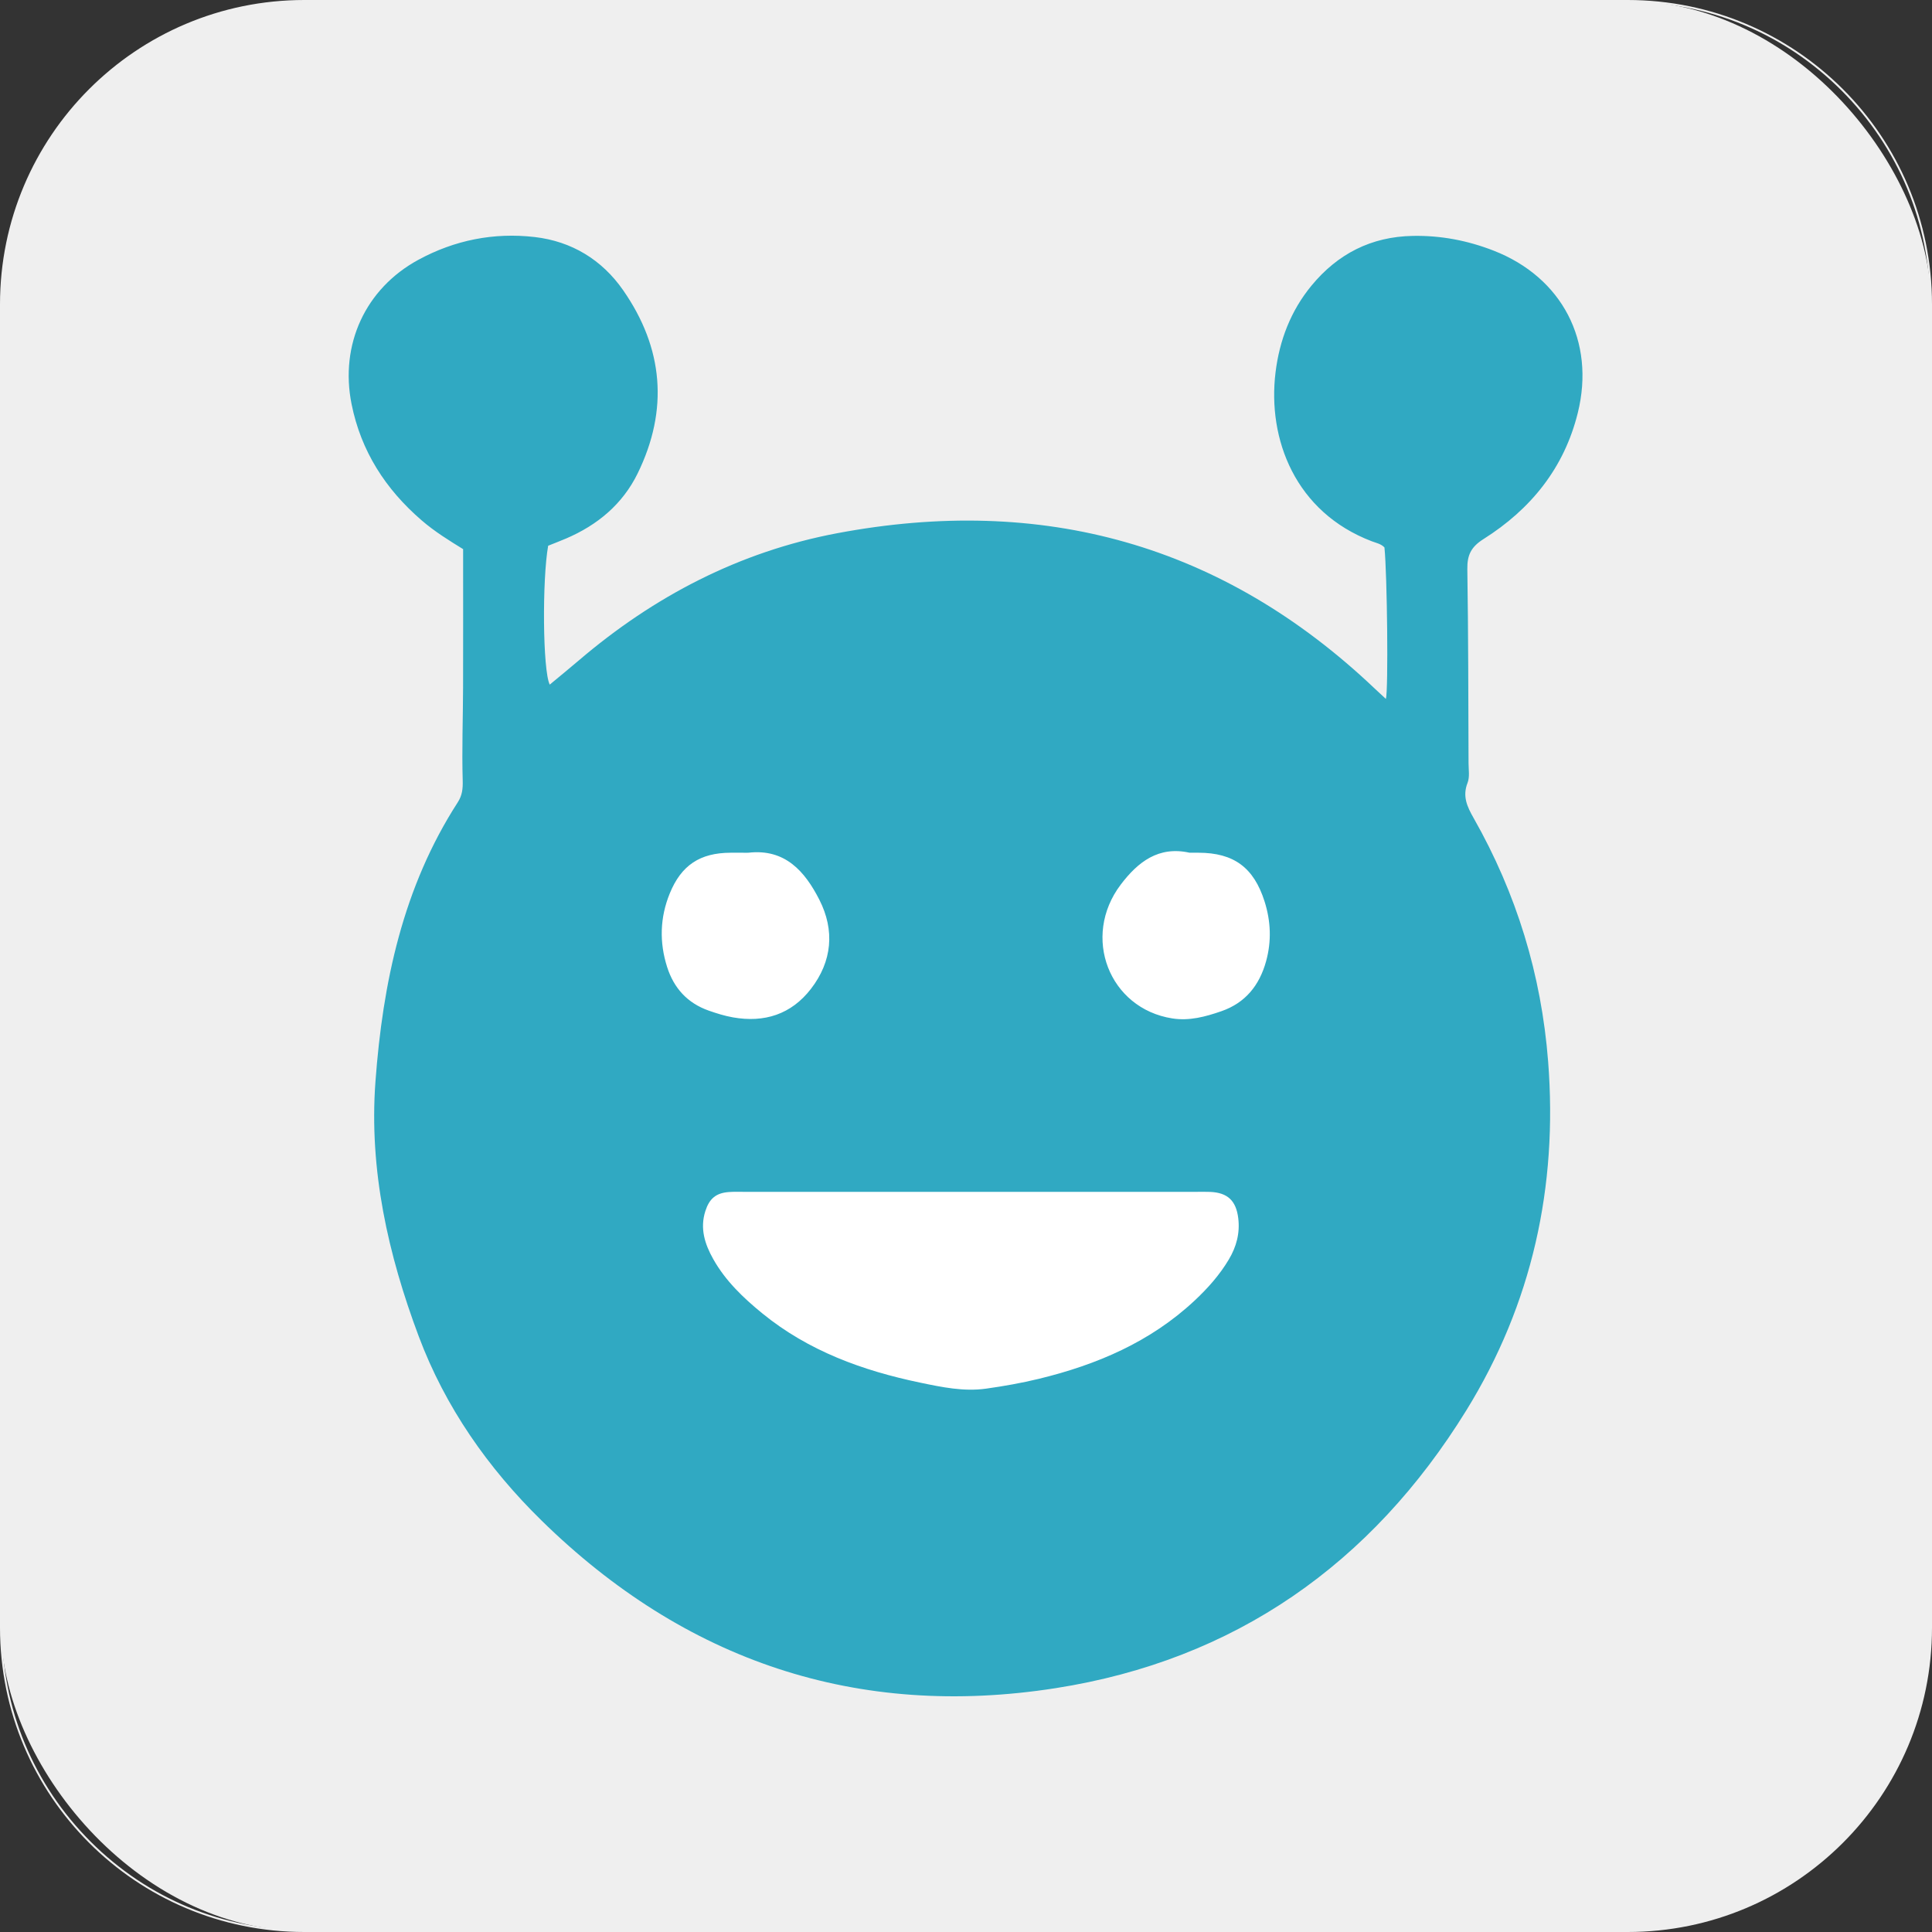 <?xml version="1.0" encoding="UTF-8"?><svg id="a" xmlns="http://www.w3.org/2000/svg" viewBox="0 0 1000 1000"><rect x="0" y="0" width="1000" height="1000" fill="#333333" stroke="none"/><defs><style>.c{fill:#fff;}.d{fill:#efefef;}.e{fill:#30a9c2;}</style></defs><g><rect class="d" x=".5" y=".5" width="999" height="999" rx="157" ry="157"/><path class="d" d="M842.5,1c41.8,0,81.1,16.28,110.66,45.84,29.56,29.56,45.84,68.86,45.84,110.66V842.5c0,41.8-16.28,81.1-45.84,110.66-29.56,29.56-68.86,45.84-110.66,45.84H157.5c-41.8,0-81.1-16.28-110.66-45.84-29.56-29.56-45.84-68.86-45.84-110.66V157.5c0-41.8,16.28-81.1,45.84-110.66C76.4,17.28,115.7,1,157.5,1H842.5m0-1H157.5C70.51,0,0,70.51,0,157.5V842.5c0,86.98,70.51,157.5,157.5,157.5H842.5c86.98,0,157.5-70.51,157.5-157.5V157.5C1000,70.51,929.49,0,842.5,0h0Z"/></g><g id="b"><circle class="c" cx="385.87" cy="484.27" r="69.76"/><circle class="c" cx="603.81" cy="476.9" r="67.39"/><ellipse class="c" cx="506.48" cy="664.78" rx="186.89" ry="75.81"/><path class="e" d="M239.73,284.24c-7.07-4.35-14.72-9.05-21.53-14.94-18.66-16.11-31.34-35.76-36.23-60.15-6.16-30.75,7.11-59.75,34.58-74.68,18.79-10.2,39.07-14.23,60.23-11.78,19.14,2.22,34.8,11.79,45.72,27.47,20.87,29.94,23.67,61.92,7.55,94.87-7.79,15.92-20.8,26.76-37.07,33.71-3.12,1.33-6.29,2.54-9.25,3.73-3.13,17.49-2.85,64.43,.81,71.89,5.1-4.24,10.09-8.29,14.98-12.47,38.97-33.29,83.29-56.36,133.67-65.87,106.23-20.05,199.74,5.56,278.64,80.64,1.78,1.69,3.6,3.34,5.51,5.11,1.32-4.61,.68-64.53-.75-78.42-1.78-1.88-4.28-2.32-6.57-3.19-39.56-15.09-54.03-52.82-49.81-87.37,2.03-16.62,7.87-31.9,18.6-44.93,13.54-16.44,30.9-25.37,52.47-25.76,14.48-.27,28.37,2.39,41.81,7.63,35.47,13.82,52.73,46.94,43.58,83.96-7.06,28.59-24.34,49.89-48.83,65.34-6.45,4.07-8.46,8.3-8.35,15.58,.52,33.47,.5,66.95,.63,100.43,.01,3.4,.67,7.15-.51,10.14-2.75,6.99-.21,12.36,3.14,18.25,22.21,39.11,35.06,81.09,38.56,125.99,5.06,64.73-8.29,125.43-42.34,180.58-49.06,79.46-119.78,129.26-212.52,143.78-102.81,16.1-191.96-14.05-266.18-86.79-27.71-27.15-49.85-58.78-63.52-95.27-15.88-42.36-25.79-86.21-22.42-131.84,3.78-51.15,14.2-100.6,42.61-144.61,2.28-3.53,2.68-6.93,2.56-11.24-.47-16.1,.14-32.22,.19-48.34,.07-23.54,.02-47.08,.02-71.45Zm262.95,332.66c-39.08,0-78.15,0-117.23,0-2.79,0-5.59-.11-8.37,.11-6.56,.53-9.93,3.47-11.97,9.78-2.91,9.02-.31,17.13,4.05,24.89,6.33,11.27,15.52,20.05,25.41,28.12,23.92,19.5,52,29.66,81.75,35.86,11.21,2.34,22.55,4.72,34.08,3.1,9.19-1.29,18.37-2.91,27.38-5.1,29.91-7.27,57.62-19.05,80.49-40.43,6.84-6.39,12.99-13.29,17.78-21.34,3.92-6.58,5.81-13.62,4.87-21.33-1.1-9.06-5.48-13.24-14.51-13.63-2.48-.11-4.96-.03-7.44-.03-38.77,0-77.53,0-116.3,0Zm-118.03-175.53c-2.17,0-4.33,0-6.5,0-15.81,.05-25.52,6.45-31.48,21.06-5.1,12.49-5.44,25.29-1.37,38.08,3.48,10.93,10.51,18.71,21.56,22.59,4.09,1.43,8.18,2.72,12.47,3.48,16.36,2.91,30.24-1.58,40.4-14.73,11.01-14.25,12.44-30.34,4.33-46.22-7.43-14.53-17.63-26.42-36.63-24.27-.92,.1-1.85,.01-2.78,.01Zm231.08,0c-16.09-3.59-26.76,4.79-35.63,16.49-20.43,26.98-6.05,64.14,26.67,69.27,8.85,1.39,17.18-.88,25.41-3.73,12.48-4.33,19.71-13.44,23.13-25.8,2.88-10.38,2.49-20.75-.78-31.04-5.56-17.5-15.89-25.16-34.16-25.19-1.55,0-3.09,0-4.64,0Z"/></g></svg>